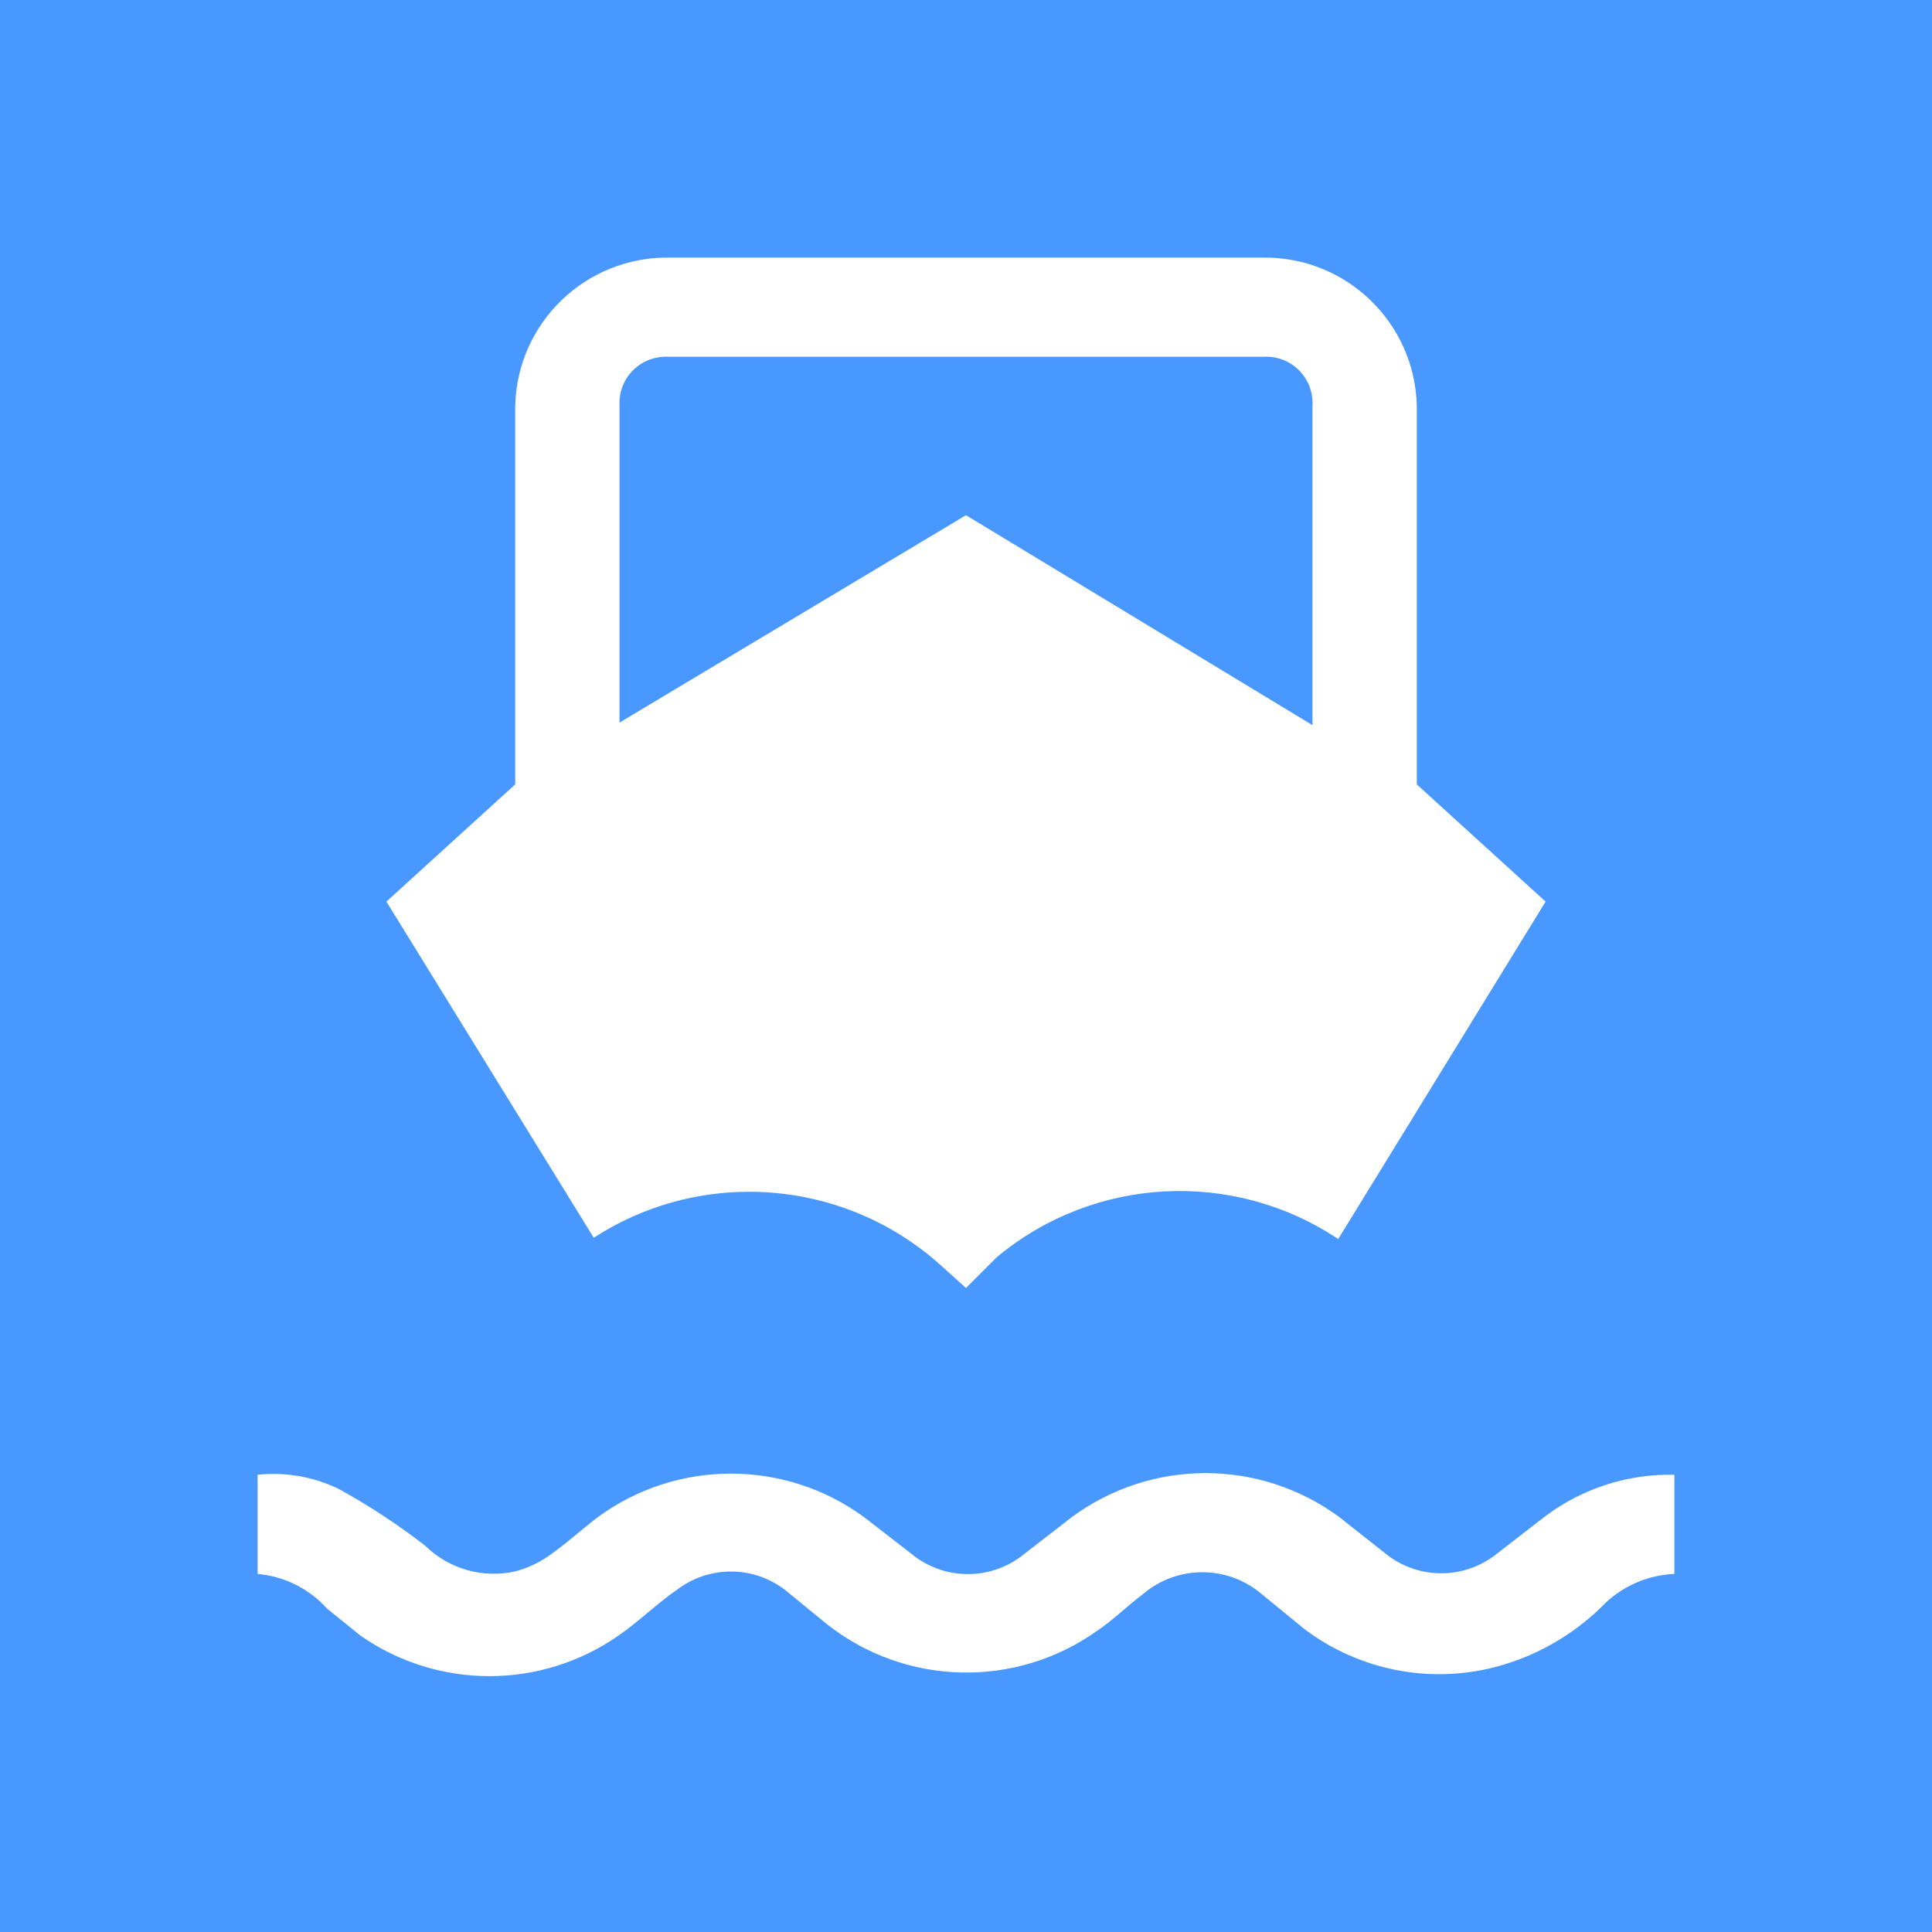 <svg xmlns="http://www.w3.org/2000/svg" viewBox="0 0 15 15" height="15" width="15"><rect x="0" y="0" width="15" height="15" fill="#333333" stroke="none"/><rect fill="none" x="0" y="0" width="15" height="15"></rect><rect x="0" y="0" width="15" height="15" rx="0" ry="0" fill="#4898ff"></rect><path fill="#fff" transform="translate(2 2)" d="M11,9.45v0.77c-0.217,0.009-0.421,0.102-0.57,0.26c-0.227,0.22-0.505,0.378-0.81,0.46
	c-0.515,0.137-1.064,0.03-1.49-0.29L7.8,10.38c-0.267-0.231-0.663-0.231-0.93,0c-0.12,0.09-0.23,0.2-0.35,0.28
	c-0.633,0.452-1.489,0.432-2.1-0.05l-0.33-0.27c-0.246-0.185-0.584-0.185-0.83,0c-0.16,0.11-0.3,0.25-0.46,0.36
	c-0.601,0.418-1.399,0.418-2,0l-0.26-0.21C0.401,10.335,0.208,10.238,0,10.22V9.45c0.216-0.023,0.434,0.015,0.63,0.11
	C0.864,9.689,1.088,9.836,1.3,10c0.184,0.181,0.448,0.257,0.7,0.2c0.093-0.024,0.181-0.065,0.26-0.12
	c0.13-0.09,0.25-0.2,0.38-0.3c0.616-0.452,1.454-0.452,2.07,0l0.4,0.31c0.242,0.175,0.568,0.175,0.81,0l0.4-0.31
	c0.618-0.457,1.462-0.457,2.08,0l0.38,0.3c0.244,0.18,0.576,0.18,0.82,0L10,9.77C10.288,9.555,10.64,9.442,11,9.45z
	 M2.61,7.61L1,5l1-0.91V1.15C2.016,0.506,2.546-0.006,3.19,0h4.62C8.454-0.006,8.984,0.506,9,1.15v2.94L10,5L8.39,7.62
	C7.573,7.075,6.495,7.132,5.74,7.76L5.5,8l0,0L5.3,7.82C4.554,7.151,3.451,7.065,2.61,7.61z M2.81,3.61L5.5,2l2.69,1.63
	V1.15c0.011-0.199-0.14-0.369-0.339-0.38c-0.014-0.001-0.028-0.001-0.041,0H3.19
	C2.991,0.759,2.821,0.91,2.81,1.109c-0.001,0.014-0.001,0.028,0,0.041v2.48V3.61z"></path></svg>